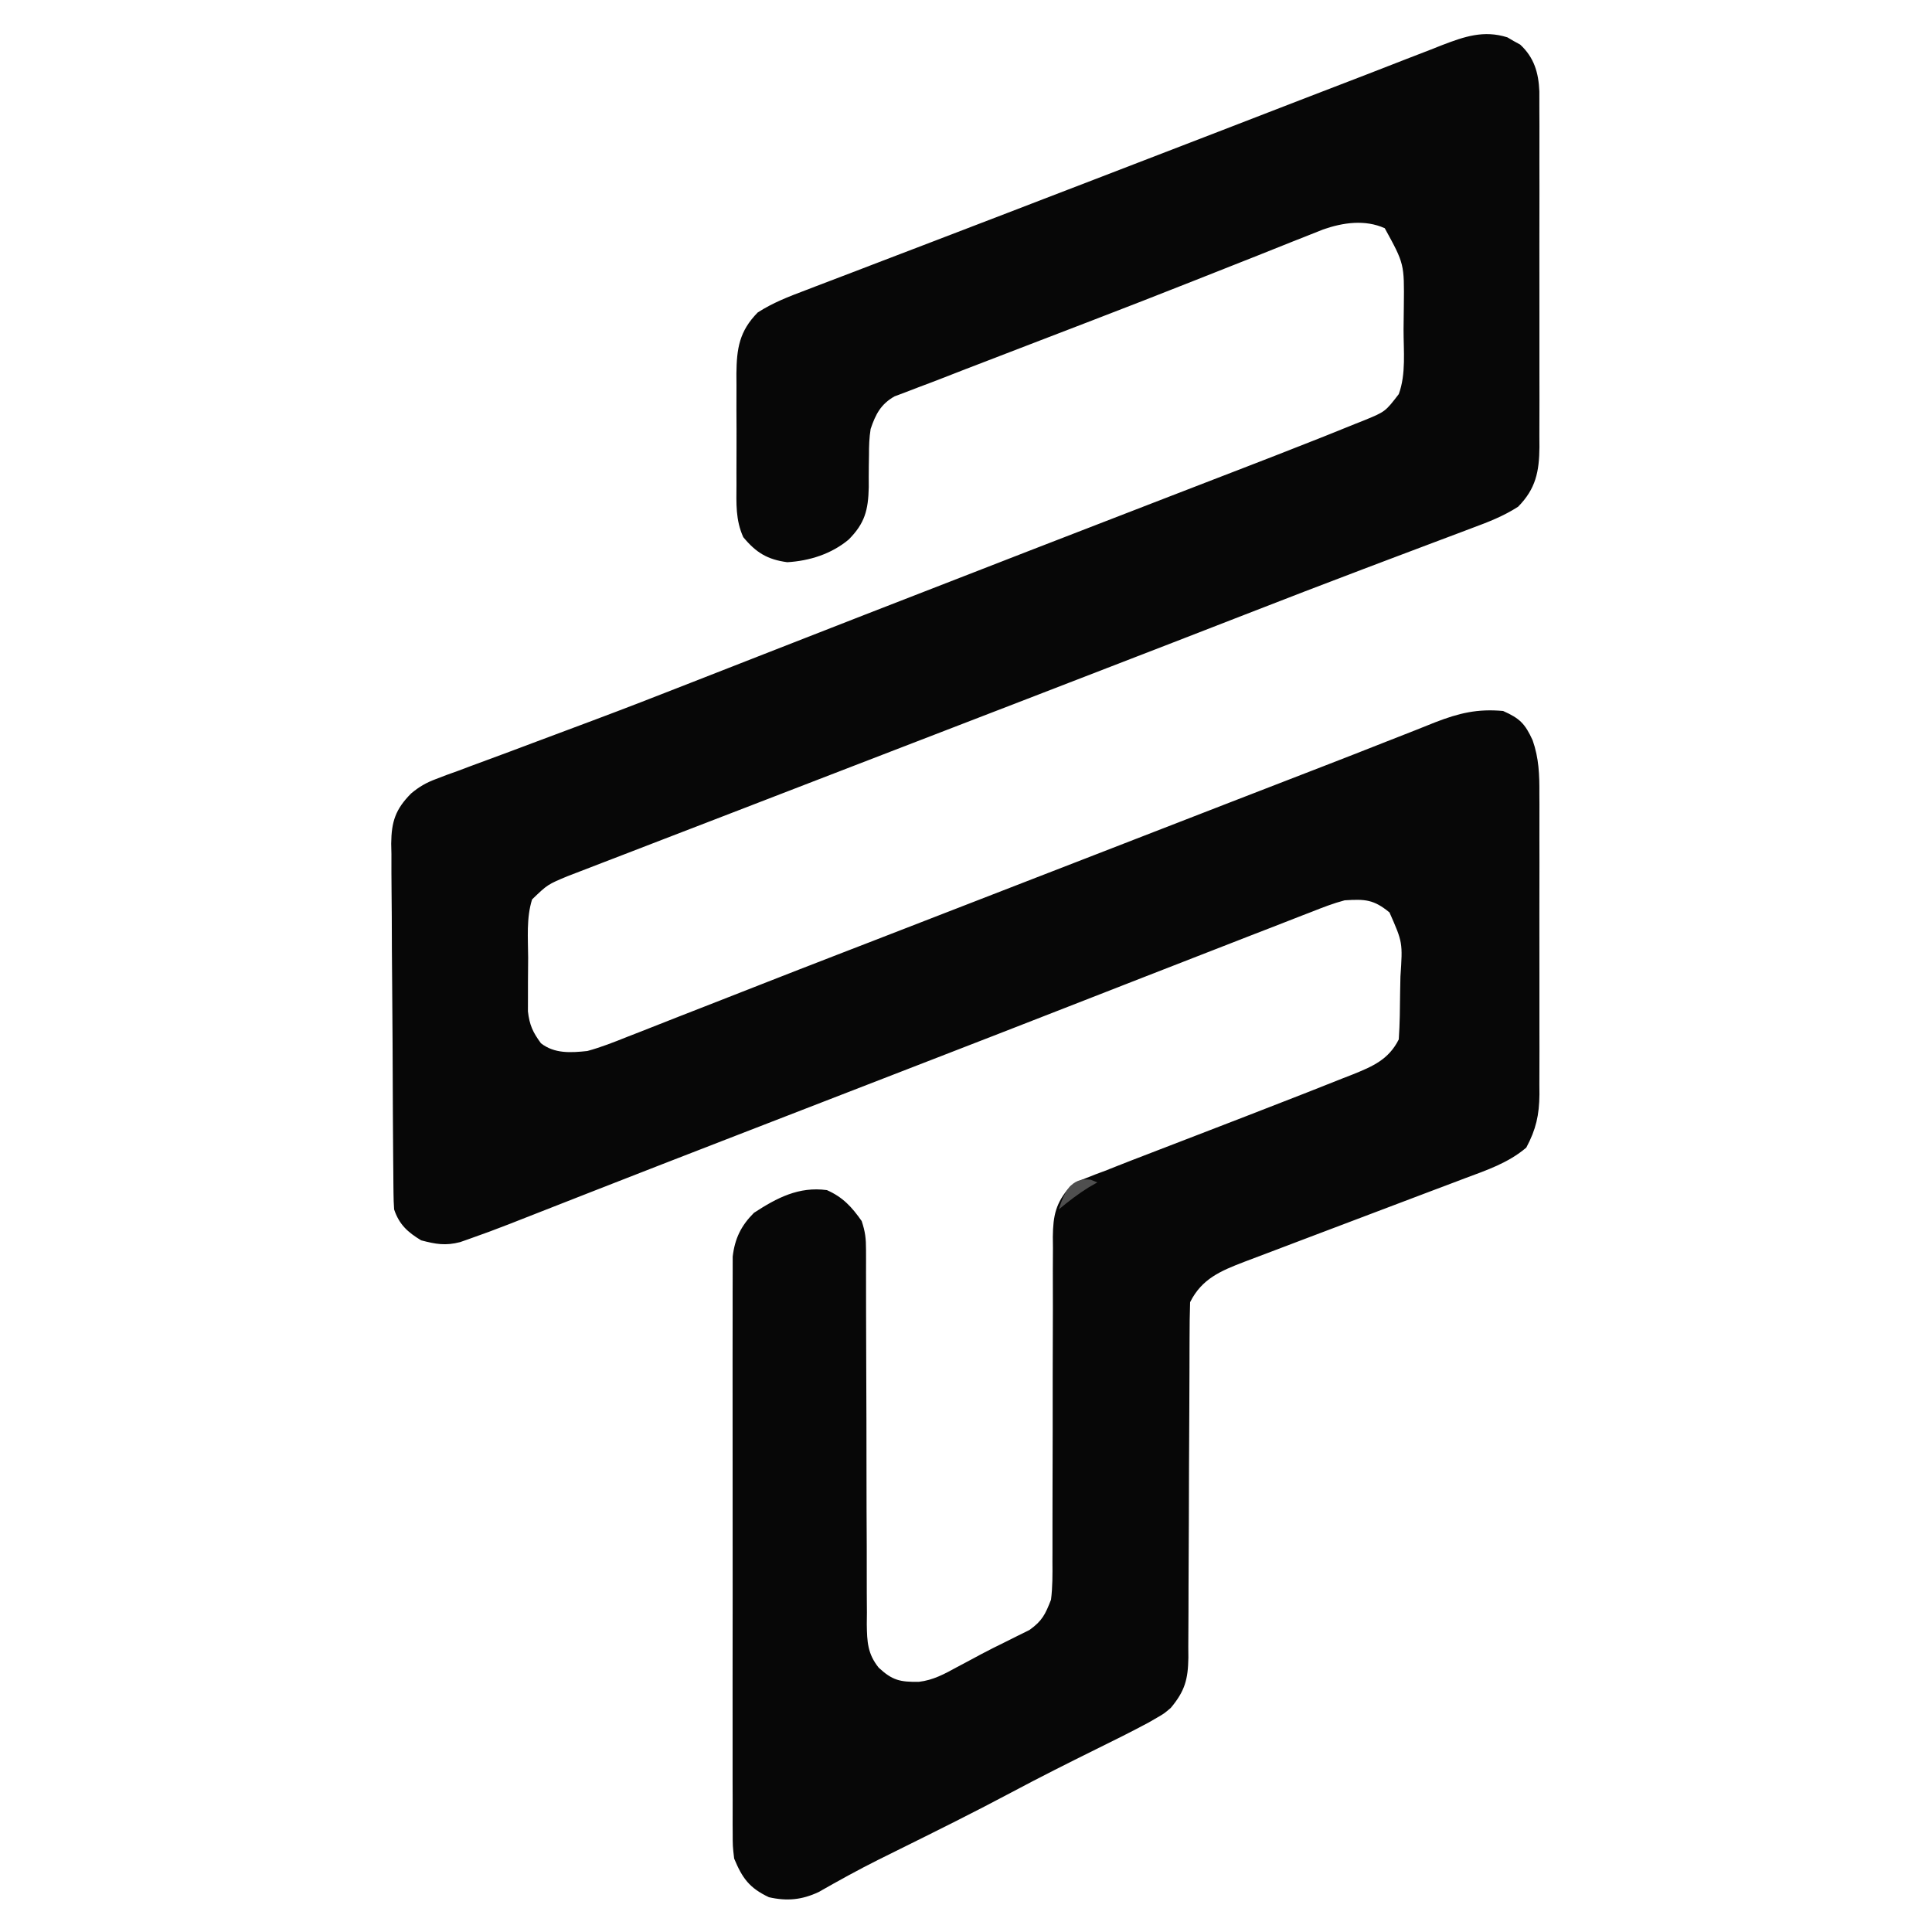 <?xml version="1.0" encoding="UTF-8"?>
<svg version="1.1" xmlns="http://www.w3.org/2000/svg" width="500" height="500">
<path d="M0 0 C0.541 0.317 1.083 0.634 1.641 0.961 C2.192 1.263 2.744 1.564 3.312 1.875 C6.932 5.226 8.071 9.175 8.272 13.965 C8.289 15.8 8.291 17.634 8.279 19.469 C8.287 20.977 8.287 20.977 8.295 22.516 C8.308 25.831 8.299 29.146 8.289 32.461 C8.291 34.77 8.294 37.078 8.298 39.387 C8.302 44.222 8.296 49.057 8.282 53.893 C8.265 60.087 8.274 66.28 8.292 72.474 C8.303 77.241 8.3 82.007 8.292 86.773 C8.29 89.057 8.293 91.341 8.3 93.625 C8.307 96.818 8.296 100.01 8.279 103.203 C8.285 104.145 8.291 105.086 8.297 106.056 C8.236 112.353 7.368 116.831 2.769 121.482 C-1.027 123.927 -4.933 125.436 -9.156 126.996 C-10.058 127.338 -10.96 127.68 -11.889 128.032 C-13.846 128.772 -15.805 129.509 -17.765 130.242 C-22.01 131.828 -26.246 133.436 -30.484 135.041 C-32.704 135.882 -34.925 136.722 -37.146 137.561 C-47.453 141.455 -57.728 145.429 -67.997 149.424 C-73.093 151.406 -78.191 153.385 -83.289 155.363 C-84.326 155.766 -85.363 156.168 -86.431 156.583 C-98.984 161.454 -111.547 166.302 -124.109 171.148 C-125.291 171.604 -126.473 172.061 -127.691 172.53 C-138.036 176.522 -148.381 180.512 -158.726 184.502 C-161.86 185.711 -164.995 186.92 -168.129 188.129 C-168.746 188.367 -169.364 188.605 -170 188.851 C-180.147 192.765 -190.293 196.682 -200.438 200.602 C-206.56 202.967 -212.685 205.328 -218.811 207.683 C-222.22 208.995 -225.628 210.311 -229.035 211.627 C-230.561 212.215 -232.087 212.802 -233.613 213.387 C-235.661 214.172 -237.706 214.962 -239.75 215.754 C-240.869 216.185 -241.988 216.615 -243.142 217.059 C-248.39 219.24 -248.39 219.24 -252.403 223.1 C-253.93 227.933 -253.441 233.159 -253.425 238.18 C-253.422 240.263 -253.445 242.345 -253.471 244.428 C-253.471 245.747 -253.472 247.066 -253.473 248.426 C-253.476 249.631 -253.479 250.836 -253.482 252.078 C-253.077 255.621 -252.207 257.486 -250.109 260.336 C-246.597 263.068 -242.359 262.79 -238.109 262.336 C-234.525 261.362 -231.121 260.01 -227.676 258.629 C-226.667 258.237 -225.658 257.845 -224.618 257.441 C-221.298 256.148 -217.985 254.836 -214.672 253.523 C-212.333 252.609 -209.994 251.695 -207.655 250.783 C-202.831 248.901 -198.009 247.011 -193.189 245.115 C-186.634 242.539 -180.069 239.986 -173.5 237.445 C-172.496 237.057 -171.492 236.669 -170.457 236.268 C-168.448 235.491 -166.438 234.714 -164.428 233.937 C-159.369 231.979 -154.311 230.015 -149.254 228.051 C-141.127 224.895 -133 221.741 -124.871 218.59 C-123.353 218.001 -123.353 218.001 -121.804 217.4 C-117.725 215.819 -113.645 214.238 -109.566 212.656 C-97.017 207.791 -84.469 202.923 -71.923 198.048 C-63.714 194.86 -55.501 191.682 -47.286 188.508 C-42.203 186.541 -37.126 184.559 -32.058 182.551 C-29.353 181.48 -26.643 180.421 -23.932 179.364 C-22.189 178.68 -20.452 177.98 -18.716 177.279 C-12.533 174.881 -7.75 173.727 -1.109 174.336 C3.209 176.255 4.552 177.599 6.53 181.903 C8.165 186.554 8.314 190.869 8.279 195.762 C8.287 197.122 8.287 197.122 8.295 198.51 C8.308 201.485 8.299 204.459 8.289 207.434 C8.291 209.513 8.294 211.592 8.298 213.671 C8.302 218.02 8.296 222.368 8.282 226.716 C8.265 232.28 8.275 237.843 8.292 243.407 C8.303 247.698 8.3 251.988 8.292 256.278 C8.29 258.329 8.293 260.381 8.3 262.432 C8.307 265.301 8.295 268.17 8.279 271.039 C8.285 271.881 8.291 272.722 8.297 273.589 C8.24 278.905 7.413 282.626 4.891 287.336 C0.245 291.297 -5.337 293.172 -10.992 295.277 C-11.952 295.642 -12.912 296.006 -13.901 296.382 C-15.951 297.159 -18.002 297.932 -20.055 298.703 C-23.251 299.905 -26.443 301.116 -29.634 302.331 C-37.41 305.289 -45.191 308.237 -52.977 311.17 C-55.711 312.2 -58.443 313.237 -61.171 314.283 C-63.476 315.166 -65.785 316.039 -68.098 316.899 C-74.171 319.239 -79.066 321.25 -82.109 327.336 C-82.212 330.416 -82.253 333.475 -82.251 336.556 C-82.255 337.512 -82.258 338.468 -82.262 339.453 C-82.269 341.535 -82.274 343.617 -82.278 345.698 C-82.285 348.994 -82.301 352.289 -82.319 355.584 C-82.372 364.954 -82.42 374.325 -82.435 383.696 C-82.445 389.424 -82.475 395.151 -82.517 400.879 C-82.529 403.062 -82.534 405.245 -82.532 407.428 C-82.529 410.485 -82.552 413.542 -82.579 416.599 C-82.573 417.5 -82.566 418.401 -82.559 419.329 C-82.643 424.96 -83.474 427.986 -87.109 432.336 C-88.852 433.816 -88.852 433.816 -90.652 434.855 C-91.699 435.462 -91.699 435.462 -92.767 436.081 C-97.271 438.494 -101.833 440.776 -106.422 443.023 C-113.742 446.644 -121.029 450.304 -128.234 454.148 C-137.817 459.253 -147.537 464.08 -157.266 468.896 C-158.493 469.504 -159.719 470.113 -160.945 470.723 C-161.842 471.167 -161.842 471.167 -162.756 471.62 C-168.017 474.246 -173.139 477.086 -178.249 479.995 C-182.598 482.034 -186.442 482.393 -191.109 481.336 C-196.172 478.943 -197.989 476.424 -200.109 471.336 C-200.487 468.131 -200.487 468.131 -200.49 464.619 C-200.495 463.968 -200.5 463.318 -200.505 462.648 C-200.516 460.483 -200.507 458.319 -200.498 456.154 C-200.502 454.597 -200.507 453.039 -200.513 451.481 C-200.527 447.26 -200.522 443.04 -200.512 438.818 C-200.505 434.397 -200.512 429.976 -200.517 425.554 C-200.522 418.13 -200.515 410.705 -200.5 403.281 C-200.484 394.702 -200.489 386.124 -200.506 377.545 C-200.52 370.174 -200.521 362.804 -200.514 355.433 C-200.509 351.033 -200.508 346.633 -200.518 342.233 C-200.527 338.096 -200.521 333.96 -200.504 329.823 C-200.5 328.306 -200.501 326.79 -200.507 325.273 C-200.516 323.2 -200.505 321.127 -200.49 319.053 C-200.489 317.894 -200.488 316.735 -200.487 315.541 C-199.935 310.854 -198.313 307.539 -194.984 304.211 C-189.038 300.333 -183.385 297.357 -176.109 298.336 C-171.988 300.157 -169.676 302.67 -167.109 306.336 C-166.168 309.16 -165.985 310.872 -165.985 313.794 C-165.982 314.707 -165.98 315.62 -165.977 316.56 C-165.979 317.559 -165.981 318.558 -165.983 319.587 C-165.982 320.641 -165.98 321.695 -165.978 322.781 C-165.974 325.073 -165.972 327.364 -165.971 329.656 C-165.968 334.526 -165.947 339.396 -165.926 344.265 C-165.888 353.336 -165.857 362.407 -165.859 371.478 C-165.86 377.784 -165.836 384.09 -165.797 390.396 C-165.787 392.799 -165.785 395.203 -165.793 397.607 C-165.802 400.971 -165.781 404.333 -165.753 407.697 C-165.763 408.689 -165.773 409.682 -165.784 410.705 C-165.716 415.207 -165.586 418.353 -162.694 421.938 C-159.146 425.23 -157.154 425.659 -152.298 425.59 C-148.589 425.159 -145.66 423.553 -142.422 421.773 C-141.738 421.411 -141.054 421.049 -140.349 420.676 C-138.947 419.933 -137.548 419.183 -136.153 418.426 C-134.217 417.393 -132.263 416.417 -130.289 415.457 C-129.137 414.881 -127.984 414.305 -126.797 413.711 C-125.769 413.203 -124.742 412.695 -123.684 412.172 C-120.385 409.819 -119.582 408.121 -118.109 404.336 C-117.693 401.046 -117.712 397.791 -117.74 394.479 C-117.737 393.502 -117.733 392.526 -117.729 391.52 C-117.723 389.407 -117.723 387.293 -117.729 385.18 C-117.738 381.834 -117.728 378.489 -117.713 375.143 C-117.673 365.632 -117.671 356.122 -117.674 346.611 C-117.674 340.788 -117.654 334.965 -117.624 329.142 C-117.613 325.848 -117.626 322.555 -117.638 319.261 C-117.629 317.238 -117.619 315.216 -117.608 313.193 C-117.617 312.28 -117.627 311.367 -117.637 310.425 C-117.575 304.931 -116.894 301.618 -113.109 297.336 C-111.131 296.024 -111.131 296.024 -109.036 295.225 C-107.851 294.756 -107.851 294.756 -106.641 294.277 C-105.806 293.967 -104.97 293.656 -104.109 293.336 C-103.271 293.003 -102.433 292.669 -101.569 292.326 C-98.816 291.232 -96.052 290.166 -93.285 289.105 C-92.262 288.711 -91.24 288.316 -90.186 287.909 C-86.932 286.654 -83.677 285.401 -80.422 284.148 C-71.976 280.9 -63.537 277.634 -55.109 274.336 C-54.057 273.926 -53.004 273.515 -51.92 273.093 C-48.868 271.898 -45.822 270.688 -42.777 269.473 C-41.859 269.115 -40.941 268.757 -39.995 268.388 C-34.852 266.313 -30.708 264.532 -28.109 259.336 C-27.829 255.269 -27.796 251.2 -27.759 247.125 C-27.743 245.772 -27.716 244.42 -27.677 243.069 C-27.085 234.243 -27.085 234.243 -30.508 226.477 C-34.594 223.115 -36.81 223.002 -42.109 223.336 C-45.01 224.096 -47.755 225.167 -50.539 226.273 C-51.349 226.585 -52.159 226.896 -52.993 227.217 C-55.661 228.245 -58.323 229.29 -60.984 230.336 C-62.874 231.068 -64.764 231.8 -66.654 232.53 C-71.536 234.42 -76.411 236.323 -81.286 238.231 C-85.614 239.924 -89.946 241.608 -94.277 243.293 C-100.986 245.904 -107.691 248.524 -114.395 251.148 C-125.957 255.673 -137.532 260.162 -149.109 264.648 C-151.176 265.449 -153.242 266.25 -155.309 267.051 C-162.624 269.886 -169.939 272.72 -177.255 275.555 C-183.511 277.978 -189.767 280.403 -196.023 282.827 C-198.071 283.621 -200.12 284.415 -202.168 285.209 C-213.114 289.449 -224.054 293.701 -234.984 297.98 C-235.932 298.351 -236.88 298.722 -237.856 299.104 C-242.317 300.85 -246.776 302.598 -251.234 304.35 C-252.818 304.971 -254.401 305.591 -255.984 306.211 C-256.679 306.485 -257.374 306.759 -258.089 307.042 C-261.656 308.436 -265.241 309.768 -268.855 311.031 C-269.926 311.407 -269.926 311.407 -271.017 311.79 C-274.801 312.778 -277.305 312.334 -281.109 311.336 C-284.565 309.247 -286.802 307.259 -288.109 303.336 C-288.21 301.943 -288.257 300.546 -288.27 299.15 C-288.285 297.872 -288.285 297.872 -288.3 296.567 C-288.306 295.635 -288.312 294.703 -288.318 293.743 C-288.328 292.759 -288.338 291.775 -288.348 290.761 C-288.378 287.5 -288.399 284.238 -288.418 280.977 C-288.425 279.863 -288.431 278.749 -288.438 277.601 C-288.47 271.706 -288.495 265.811 -288.514 259.915 C-288.532 255.036 -288.567 250.157 -288.617 245.278 C-288.677 239.387 -288.708 233.497 -288.718 227.606 C-288.726 225.362 -288.745 223.118 -288.774 220.874 C-288.813 217.731 -288.814 214.59 -288.806 211.446 C-288.826 210.522 -288.846 209.598 -288.867 208.647 C-288.803 202.955 -287.763 199.772 -283.717 195.689 C-281.68 193.975 -279.804 192.885 -277.305 191.959 C-276.396 191.61 -275.486 191.261 -274.548 190.902 C-273.572 190.552 -272.596 190.201 -271.59 189.84 C-270.556 189.449 -269.522 189.059 -268.456 188.657 C-265.076 187.385 -261.687 186.142 -258.297 184.898 C-255.933 184.014 -253.57 183.127 -251.208 182.237 C-246.434 180.442 -241.657 178.654 -236.878 176.874 C-228.351 173.687 -219.87 170.386 -211.398 167.058 C-208.074 165.753 -204.749 164.454 -201.424 163.154 C-198.956 162.189 -196.489 161.224 -194.022 160.258 C-185.719 157.009 -177.415 153.766 -169.109 150.523 C-167.855 150.034 -167.855 150.034 -166.575 149.534 C-152.427 144.012 -138.27 138.513 -124.109 133.023 C-123.095 132.63 -122.081 132.237 -121.036 131.832 C-110.4 127.707 -99.761 123.586 -89.118 119.479 C-84.714 117.779 -80.311 116.077 -75.908 114.374 C-73.833 113.573 -71.757 112.772 -69.681 111.973 C-63.145 109.456 -56.621 106.914 -50.109 104.336 C-49.195 103.975 -48.28 103.614 -47.337 103.243 C-44.68 102.188 -42.03 101.115 -39.383 100.035 C-38.589 99.721 -37.794 99.407 -36.976 99.083 C-31.6 96.869 -31.6 96.869 -28.109 92.336 C-26.188 87.122 -26.885 81.073 -26.869 75.601 C-26.859 73.54 -26.828 71.481 -26.797 69.42 C-26.677 58.613 -26.677 58.613 -31.734 49.398 C-36.871 47.1 -42.529 47.921 -47.725 49.731 C-49.39 50.378 -51.049 51.042 -52.703 51.719 C-53.624 52.081 -54.545 52.443 -55.493 52.816 C-58.538 54.017 -61.573 55.239 -64.609 56.461 C-66.753 57.31 -68.897 58.158 -71.042 59.004 C-74.446 60.348 -77.85 61.693 -81.252 63.044 C-90.014 66.521 -98.799 69.936 -107.598 73.32 C-108.56 73.691 -108.56 73.691 -109.542 74.068 C-113.376 75.543 -117.21 77.016 -121.044 78.489 C-126.428 80.558 -131.81 82.629 -137.191 84.703 C-138.221 85.098 -139.25 85.493 -140.311 85.901 C-142.267 86.655 -144.221 87.416 -146.172 88.185 C-148.244 88.997 -150.325 89.786 -152.411 90.56 C-153.486 90.973 -154.56 91.387 -155.667 91.813 C-156.638 92.177 -157.61 92.541 -158.61 92.917 C-162.159 94.932 -163.508 97.556 -164.79 101.352 C-165.155 103.622 -165.219 105.775 -165.215 108.074 C-165.23 108.977 -165.244 109.88 -165.26 110.811 C-165.284 112.691 -165.29 114.571 -165.275 116.451 C-165.413 122.339 -166.281 125.773 -170.498 129.997 C-174.963 133.707 -180.597 135.494 -186.359 135.836 C-191.511 135.149 -194.45 133.341 -197.752 129.351 C-199.772 124.864 -199.538 120.644 -199.508 115.777 C-199.511 114.755 -199.514 113.734 -199.517 112.681 C-199.519 110.523 -199.513 108.365 -199.5 106.208 C-199.484 102.913 -199.5 99.62 -199.52 96.326 C-199.518 94.227 -199.514 92.127 -199.508 90.027 C-199.514 89.046 -199.52 88.065 -199.526 87.053 C-199.459 80.517 -198.776 76.045 -194.008 71.201 C-190.108 68.691 -186.06 67.121 -181.73 65.492 C-180.792 65.131 -179.854 64.77 -178.888 64.398 C-175.778 63.202 -172.662 62.019 -169.547 60.836 C-167.338 59.99 -165.13 59.142 -162.922 58.294 C-158.3 56.52 -153.676 54.752 -149.05 52.987 C-142.463 50.473 -135.881 47.944 -129.301 45.41 C-127.189 44.597 -125.076 43.783 -122.964 42.97 C-121.917 42.567 -120.871 42.164 -119.792 41.748 C-115.507 40.099 -111.221 38.453 -106.935 36.806 C-96.286 32.715 -85.641 28.613 -75 24.5 C-73.721 24.006 -72.442 23.511 -71.162 23.017 C-65.055 20.657 -58.948 18.296 -52.842 15.932 C-47.349 13.807 -41.852 11.695 -36.353 9.586 C-33.015 8.3 -29.684 6.997 -26.354 5.693 C-24.194 4.859 -22.035 4.025 -19.875 3.191 C-18.892 2.802 -17.909 2.412 -16.896 2.011 C-11.112 -0.202 -6.136 -1.932 0 0 Z " fill="#070707" transform="translate(390.109,9.664)"/>
<path d="M0 0 C0.578 0.227 1.155 0.454 1.75 0.688 C0.667 1.306 0.667 1.306 -0.438 1.938 C-3.23 3.675 -5.72 5.591 -8.25 7.688 C-6.863 3.412 -5.125 -0.712 0 0 Z " fill="#4F4F4F" transform="translate(282.25,305.312)"/>
</svg>
